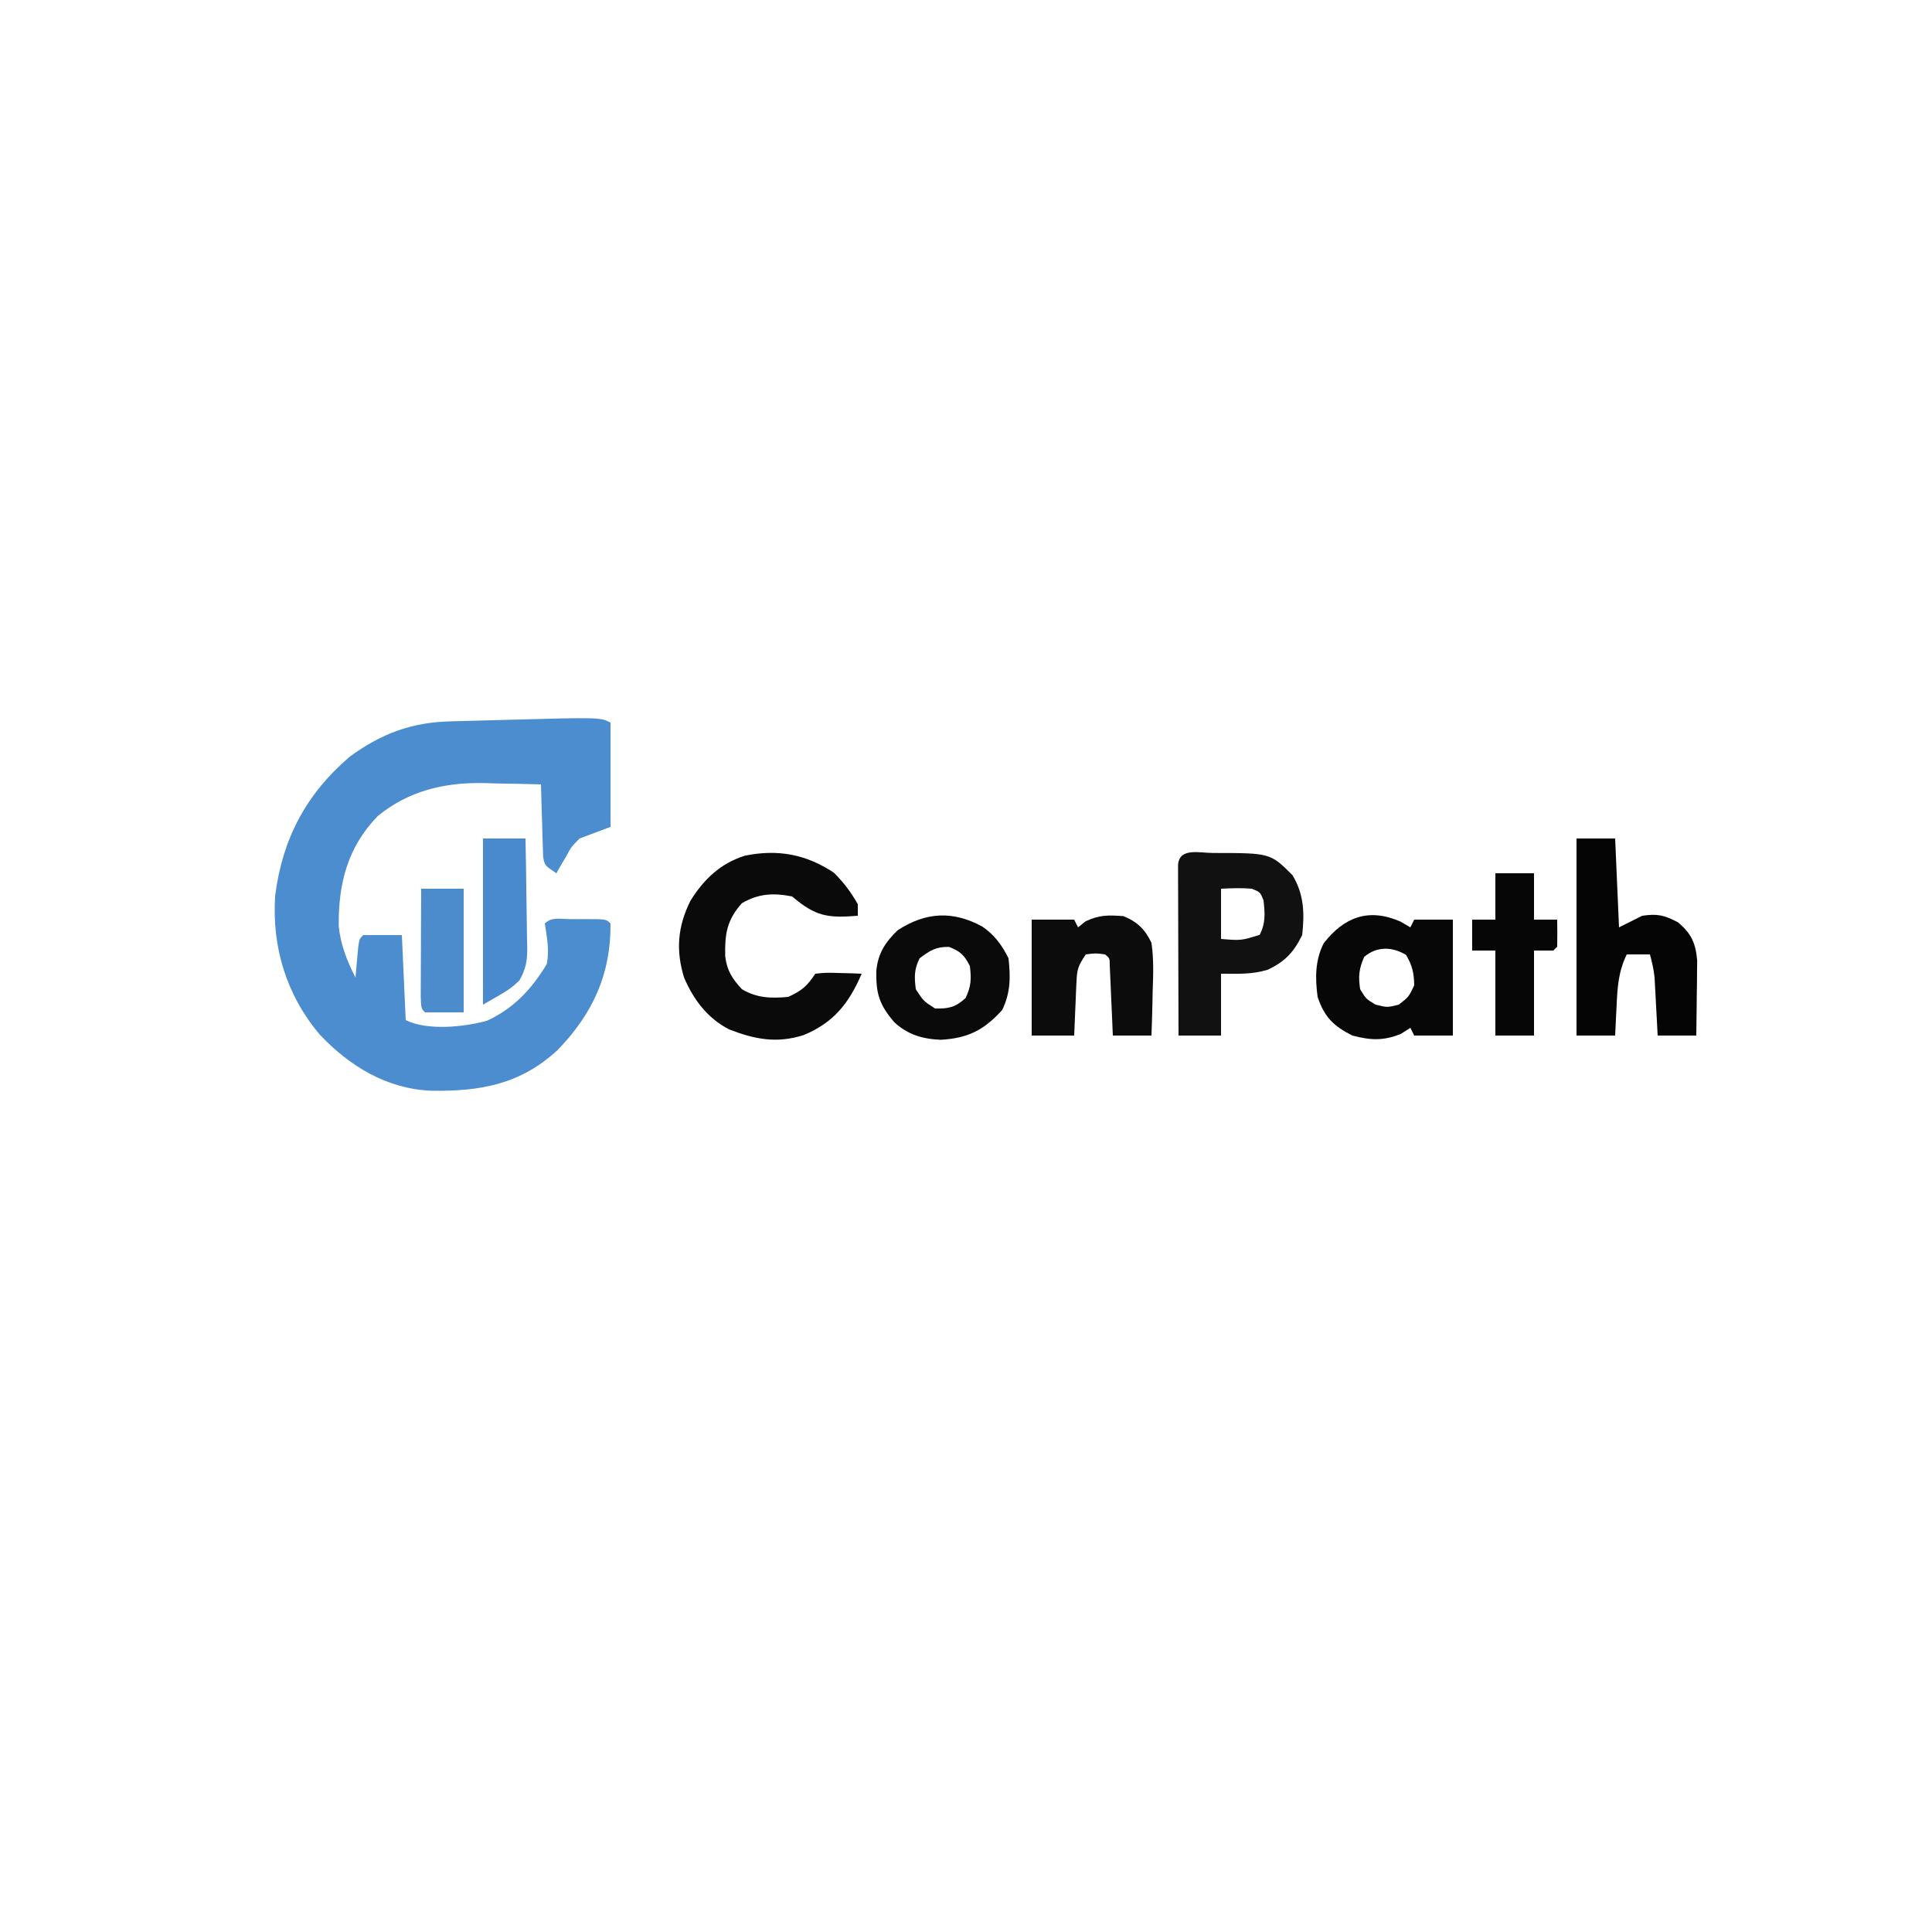 <?xml version="1.0" encoding="UTF-8"?>
<svg version="1.1" xmlns="http://www.w3.org/2000/svg" width="500" height="500">
<path d="M0 0 C0 8.91 0 17.82 0 27 C-2.64 27.99 -5.28 28.98 -8 30 C-10.154 32.16 -10.154 32.16 -11.5 34.688 C-11.985 35.496 -12.469 36.304 -12.969 37.137 C-13.309 37.752 -13.649 38.366 -14 39 C-17 37 -17 37 -17.432 34.845 C-17.459 33.976 -17.485 33.107 -17.512 32.211 C-17.547 31.27 -17.583 30.329 -17.619 29.359 C-17.642 28.375 -17.664 27.39 -17.688 26.375 C-17.722 25.382 -17.756 24.39 -17.791 23.367 C-17.874 20.912 -17.943 18.456 -18 16 C-21.937 15.882 -25.874 15.812 -29.812 15.75 C-30.913 15.716 -32.013 15.683 -33.146 15.648 C-43.238 15.529 -52.248 17.706 -60.215 24.168 C-68.055 32.214 -70.463 41.741 -70.336 52.688 C-69.841 57.567 -68.199 61.651 -66 66 C-65.909 64.935 -65.909 64.935 -65.816 63.848 C-65.733 62.929 -65.649 62.009 -65.562 61.062 C-65.441 59.688 -65.441 59.688 -65.316 58.285 C-65 56 -65 56 -64 55 C-60.7 55 -57.4 55 -54 55 C-53.67 62.26 -53.34 69.52 -53 77 C-47.398 79.801 -37.885 78.795 -31.965 77.164 C-25.051 73.98 -20.378 68.964 -16.5 62.5 C-15.768 58.841 -16.447 55.684 -17 52 C-15.244 50.244 -12.964 50.868 -10.629 50.863 C-9.926 50.867 -9.224 50.871 -8.5 50.875 C-7.797 50.871 -7.095 50.867 -6.371 50.863 C-1.127 50.873 -1.127 50.873 0 52 C0.121 65.167 -4.639 75.378 -13.656 84.715 C-23.314 93.667 -33.747 95.484 -46.438 95.277 C-57.876 94.805 -67.526 88.936 -75.25 80.75 C-83.865 70.556 -87.671 58.1 -86.789 44.824 C-84.914 30.051 -78.804 18.561 -67.574 8.895 C-59.354 2.845 -51.45 -0.078 -41.375 -0.316 C-40.632 -0.337 -39.89 -0.358 -39.124 -0.379 C-37.551 -0.423 -35.977 -0.464 -34.404 -0.503 C-32.036 -0.562 -29.668 -0.627 -27.301 -0.693 C-2.728 -1.364 -2.728 -1.364 0 0 Z " fill="#4B8DCF" transform="translate(158,187)"/>
<path d="M0 0 C2.596 2.524 4.448 5.05 6.25 8.188 C6.25 9.178 6.25 10.168 6.25 11.188 C-1.581 11.815 -4.673 11.36 -10.75 6.188 C-15.615 5.232 -19.452 5.43 -23.75 7.938 C-27.67 12.348 -28.194 15.93 -28.066 21.711 C-27.595 25.402 -26.252 27.482 -23.75 30.188 C-19.844 32.51 -16.227 32.587 -11.75 32.188 C-8.211 30.536 -6.939 29.471 -4.75 26.188 C-1.93 25.895 -1.93 25.895 1.375 26 C2.471 26.027 3.566 26.054 4.695 26.082 C5.96 26.134 5.96 26.134 7.25 26.188 C3.964 33.812 0.06 38.808 -7.75 42.062 C-14.693 44.28 -20.419 43.182 -27.094 40.578 C-32.682 37.653 -36.207 32.978 -38.688 27.25 C-40.898 20.176 -40.375 13.953 -37.074 7.328 C-33.615 1.737 -29.262 -2.403 -22.918 -4.379 C-14.42 -6.078 -7.198 -4.744 0 0 Z " fill="#0A0A0A" transform="translate(215.75,225.812)"/>
<path d="M0 0 C14.758 0.008 14.758 0.008 20.5 5.75 C23.491 10.735 23.636 15.577 23 21.25 C20.807 25.718 18.513 28.159 14 30.25 C9.786 31.47 6.609 31.25 2 31.25 C2 36.53 2 41.81 2 47.25 C-1.63 47.25 -5.26 47.25 -9 47.25 C-9.025 40.717 -9.043 34.184 -9.055 27.652 C-9.06 25.427 -9.067 23.203 -9.075 20.979 C-9.088 17.789 -9.093 14.6 -9.098 11.41 C-9.103 10.409 -9.108 9.408 -9.113 8.377 C-9.113 7.456 -9.113 6.535 -9.114 5.586 C-9.116 4.771 -9.118 3.956 -9.12 3.117 C-8.823 -1.501 -3.547 0.013 0 0 Z M2 9.25 C2 13.54 2 17.83 2 22.25 C7.195 22.676 7.195 22.676 12 21.188 C13.584 18.118 13.362 15.633 13 12.25 C12.148 10.148 12.148 10.148 10 9.25 C7.281 9.014 4.74 9.115 2 9.25 Z " fill="#111111" transform="translate(314,220.75)"/>
<path d="M0 0 C3.3 0 6.6 0 10 0 C10.33 7.59 10.66 15.18 11 23 C12.98 22.01 14.96 21.02 17 20 C20.972 19.421 22.661 19.824 26.25 21.688 C29.744 24.626 30.829 27.049 31.227 31.587 C31.217 32.483 31.206 33.378 31.195 34.301 C31.189 35.277 31.182 36.254 31.176 37.26 C31.159 38.267 31.142 39.275 31.125 40.312 C31.116 41.339 31.107 42.366 31.098 43.424 C31.074 45.949 31.038 48.475 31 51 C27.7 51 24.4 51 21 51 C20.909 49.229 20.909 49.229 20.816 47.422 C20.732 45.865 20.647 44.307 20.562 42.75 C20.523 41.973 20.484 41.195 20.443 40.395 C20.401 39.64 20.36 38.886 20.316 38.109 C20.28 37.418 20.243 36.727 20.205 36.015 C19.993 33.934 19.555 32.014 19 30 C17.02 30 15.04 30 13 30 C10.846 34.44 10.583 38.474 10.375 43.312 C10.336 44.053 10.298 44.794 10.258 45.557 C10.164 47.371 10.081 49.185 10 51 C6.7 51 3.4 51 0 51 C0 34.17 0 17.34 0 0 Z " fill="#050505" transform="translate(408,217)"/>
<path d="M0 0 C0.846 0.495 1.691 0.99 2.562 1.5 C2.893 0.84 3.223 0.18 3.562 -0.5 C6.862 -0.5 10.162 -0.5 13.562 -0.5 C13.562 9.4 13.562 19.3 13.562 29.5 C10.262 29.5 6.963 29.5 3.562 29.5 C3.232 28.84 2.902 28.18 2.562 27.5 C1.356 28.273 1.356 28.273 0.125 29.062 C-4.457 30.912 -7.704 30.739 -12.438 29.5 C-17.33 27.054 -19.703 24.705 -21.438 19.5 C-22.092 14.612 -22.111 10.106 -19.875 5.625 C-14.585 -1.158 -8.267 -3.607 0 0 Z M-9.375 9.125 C-10.753 12.206 -10.925 14.157 -10.438 17.5 C-8.938 20 -8.938 20 -6.438 21.5 C-3.438 22.25 -3.438 22.25 -0.438 21.5 C2.154 19.49 2.154 19.49 3.562 16.5 C3.499 13.316 3.073 11.351 1.438 8.625 C-2.187 6.451 -6.115 6.391 -9.375 9.125 Z " fill="#070707" transform="translate(362.438,238.5)"/>
<path d="M0 0 C3.596 1.435 5.661 3.469 7.281 6.91 C7.879 11.056 7.754 15.108 7.594 19.285 C7.571 20.403 7.549 21.52 7.525 22.672 C7.467 25.419 7.385 28.164 7.281 30.91 C3.981 30.91 0.681 30.91 -2.719 30.91 C-2.779 29.478 -2.84 28.046 -2.902 26.57 C-2.987 24.704 -3.071 22.839 -3.156 20.973 C-3.196 20.027 -3.235 19.082 -3.275 18.107 C-3.317 17.208 -3.359 16.309 -3.402 15.383 C-3.439 14.55 -3.476 13.718 -3.513 12.86 C-3.512 10.907 -3.512 10.907 -4.719 9.91 C-7.177 9.577 -7.177 9.577 -9.719 9.91 C-11.733 12.931 -11.987 13.717 -12.133 17.141 C-12.191 18.344 -12.191 18.344 -12.25 19.572 C-12.296 20.822 -12.296 20.822 -12.344 22.098 C-12.402 23.365 -12.402 23.365 -12.461 24.658 C-12.555 26.742 -12.638 28.826 -12.719 30.91 C-16.349 30.91 -19.979 30.91 -23.719 30.91 C-23.719 21.01 -23.719 11.11 -23.719 0.91 C-20.089 0.91 -16.459 0.91 -12.719 0.91 C-12.389 1.57 -12.059 2.23 -11.719 2.91 C-11.079 2.395 -10.44 1.879 -9.781 1.348 C-6.151 -0.357 -3.913 -0.269 0 0 Z " fill="#0C0C0C" transform="translate(290.719,237.09)"/>
<path d="M0 0 C3.168 2.142 5.108 4.836 6.797 8.215 C7.337 13.14 7.341 17.084 5.172 21.59 C0.428 26.834 -3.689 28.888 -10.676 29.309 C-15.389 29.134 -19.286 28.008 -22.773 24.746 C-26.674 20.199 -27.502 17.337 -27.418 11.531 C-26.992 6.935 -25.137 4.124 -21.891 0.965 C-14.595 -3.786 -7.583 -4.13 0 0 Z M-16.203 8.215 C-17.647 11.103 -17.58 13.011 -17.203 16.215 C-15.223 19.278 -15.223 19.278 -12.203 21.215 C-8.644 21.286 -6.982 20.916 -4.328 18.527 C-2.859 15.507 -2.788 13.539 -3.203 10.215 C-4.664 7.37 -5.602 6.452 -8.578 5.277 C-11.971 5.197 -13.52 6.203 -16.203 8.215 Z " fill="#0A0A0A" transform="translate(254.203,239.785)"/>
<path d="M0 0 C3.3 0 6.6 0 10 0 C10 3.96 10 7.92 10 12 C11.98 12 13.96 12 16 12 C16.042 14.333 16.041 16.667 16 19 C15.67 19.33 15.34 19.66 15 20 C13.35 20 11.7 20 10 20 C10 27.26 10 34.52 10 42 C6.7 42 3.4 42 0 42 C0 34.74 0 27.48 0 20 C-1.98 20 -3.96 20 -6 20 C-6 17.36 -6 14.72 -6 12 C-4.02 12 -2.04 12 0 12 C0 8.04 0 4.08 0 0 Z " fill="#060606" transform="translate(387,226)"/>
<path d="M0 0 C3.63 0 7.26 0 11 0 C11.099 4.751 11.172 9.5 11.22 14.252 C11.24 15.867 11.267 17.482 11.302 19.096 C11.35 21.423 11.373 23.748 11.391 26.074 C11.411 26.792 11.432 27.51 11.453 28.25 C11.455 31.636 11.117 33.797 9.413 36.745 C7 39 7 39 0 43 C0 28.81 0 14.62 0 0 Z " fill="#488ACD" transform="translate(125,217)"/>
<path d="M0 0 C3.63 0 7.26 0 11 0 C11 10.56 11 21.12 11 32 C7.7 32 4.4 32 1 32 C0 31 0 31 -0.114 28.041 C-0.108 26.747 -0.103 25.454 -0.098 24.121 C-0.096 23.434 -0.095 22.748 -0.093 22.04 C-0.088 19.839 -0.075 17.638 -0.062 15.438 C-0.057 13.949 -0.053 12.46 -0.049 10.971 C-0.038 7.314 -0.021 3.657 0 0 Z " fill="#4C8CCD" transform="translate(109,230)"/>
</svg>
